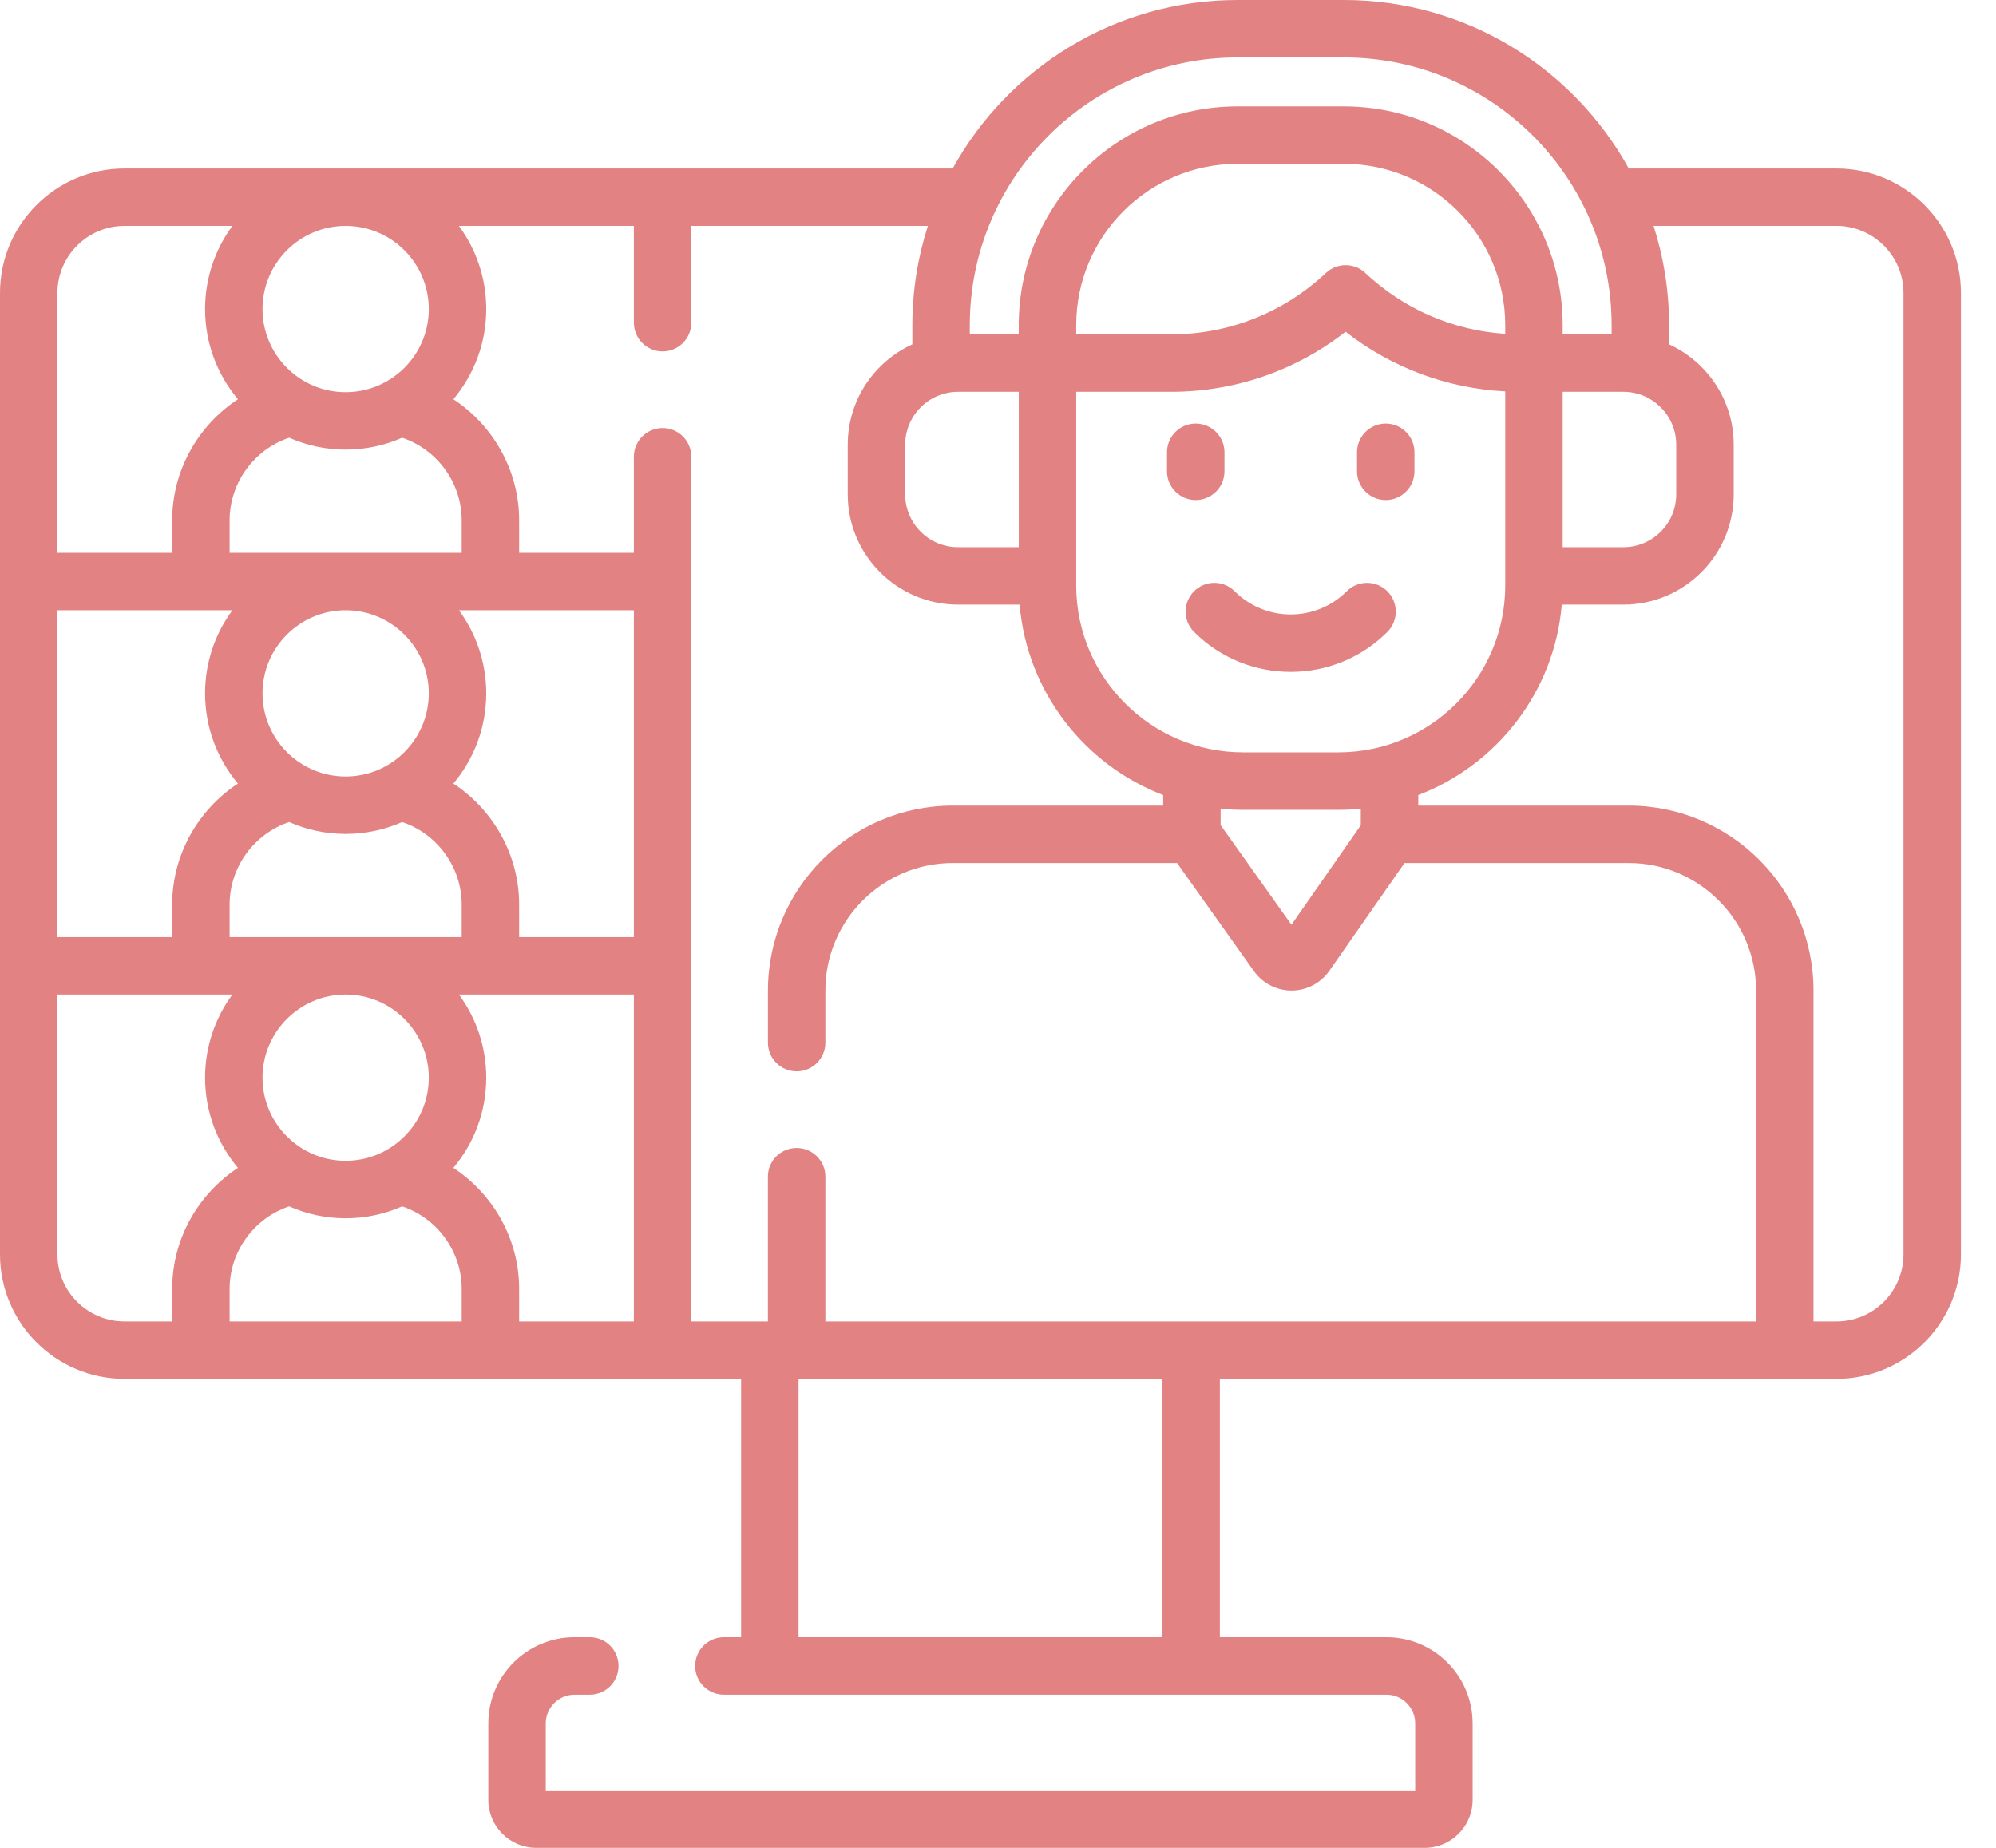 <svg width="54" height="50" viewBox="0 0 54 50" fill="none" xmlns="http://www.w3.org/2000/svg">
<path d="M49.685 4.559H44.065C42.565 1.844 39.674 0 36.359 0H33.48C30.165 0 27.273 1.844 25.774 4.559H3.368C1.511 4.559 0 6.07 0 7.927V33.942C0 35.799 1.511 37.31 3.368 37.31H20.05V44.301H19.584C19.154 44.301 18.807 44.649 18.807 45.078C18.807 45.507 19.154 45.855 19.584 45.855H37.51C37.938 45.855 38.287 46.204 38.287 46.632V48.446H14.765V46.632C14.765 46.204 15.114 45.855 15.543 45.855H15.957C16.386 45.855 16.734 45.507 16.734 45.078C16.734 44.649 16.386 44.301 15.957 44.301H15.543C14.257 44.301 13.211 45.347 13.211 46.632V48.705C13.211 49.419 13.792 50 14.507 50H38.546C39.26 50 39.841 49.419 39.841 48.705V46.632C39.841 45.347 38.795 44.301 37.51 44.301H33.002V37.31H49.685C51.542 37.31 53.052 35.799 53.052 33.942V7.927C53.052 6.07 51.542 4.559 49.685 4.559ZM36.815 22.331L34.939 25.022L33.023 22.327V21.882C33.223 21.902 33.426 21.913 33.631 21.913H36.207C36.413 21.913 36.615 21.902 36.815 21.882L36.815 22.331ZM36.208 20.358H33.631C31.141 20.358 29.116 18.333 29.116 15.844V10.602H31.682C33.406 10.602 35.058 10.029 36.404 8.976C37.645 9.947 39.145 10.508 40.723 10.591V15.844C40.723 18.333 38.697 20.358 36.208 20.358ZM25.919 10.602H27.562V14.806H25.919C25.131 14.806 24.489 14.165 24.489 13.376V12.033C24.489 11.244 25.131 10.602 25.919 10.602ZM40.723 9.033C39.31 8.941 37.978 8.365 36.937 7.386C36.638 7.105 36.172 7.105 35.872 7.386C34.732 8.458 33.244 9.048 31.682 9.048H29.116V8.797C29.116 6.391 31.073 4.433 33.48 4.433H36.359C38.765 4.433 40.723 6.391 40.723 8.797V9.033ZM42.277 10.602H43.919C44.708 10.602 45.349 11.244 45.349 12.033V13.376C45.349 14.165 44.708 14.806 43.919 14.806H42.277V10.602ZM33.48 1.554H36.359C40.352 1.554 43.601 4.803 43.601 8.797V9.048H42.277V8.797C42.277 5.534 39.622 2.879 36.359 2.879H33.48C30.216 2.879 27.561 5.534 27.561 8.797V9.048H26.237V8.797C26.237 4.803 29.486 1.554 33.48 1.554ZM11.601 8.363C11.601 9.603 10.592 10.612 9.351 10.612C8.111 10.612 7.102 9.603 7.102 8.363C7.102 7.122 8.111 6.113 9.351 6.113C10.592 6.113 11.601 7.122 11.601 8.363ZM17.149 35.756H14.045V34.874C14.045 33.532 13.345 32.309 12.266 31.601C12.82 30.94 13.155 30.088 13.155 29.16C13.155 28.319 12.88 27.541 12.416 26.911H17.149V35.756ZM7.102 29.16C7.102 27.92 8.111 26.911 9.351 26.911C10.592 26.911 11.601 27.92 11.601 29.16C11.601 30.4 10.592 31.409 9.351 31.409C8.111 31.409 7.102 30.4 7.102 29.16ZM1.554 25.357V16.512H6.287C5.823 17.143 5.548 17.92 5.548 18.761C5.548 19.69 5.883 20.541 6.437 21.202C5.358 21.91 4.658 23.134 4.658 24.476V25.357H1.554ZM11.601 18.761C11.601 20.002 10.592 21.011 9.351 21.011C8.111 21.011 7.102 20.002 7.102 18.761C7.102 17.521 8.111 16.512 9.351 16.512C10.592 16.512 11.601 17.521 11.601 18.761ZM6.212 24.476C6.212 23.461 6.877 22.559 7.823 22.243C8.291 22.449 8.808 22.565 9.351 22.565C9.895 22.565 10.412 22.449 10.88 22.243C11.826 22.559 12.491 23.461 12.491 24.476V25.357H6.212V24.476ZM17.149 25.357H14.045V24.476C14.045 23.134 13.345 21.91 12.266 21.202C12.82 20.541 13.155 19.69 13.155 18.761C13.155 17.92 12.88 17.143 12.416 16.512H17.149V25.357ZM12.491 14.958H6.212V14.077C6.212 13.062 6.877 12.161 7.823 11.844C8.291 12.05 8.808 12.166 9.351 12.166C9.895 12.166 10.412 12.05 10.88 11.844C11.826 12.161 12.491 13.062 12.491 14.077V14.958ZM3.368 6.113H6.287C5.823 6.744 5.548 7.522 5.548 8.363C5.548 9.291 5.883 10.142 6.437 10.803C5.358 11.511 4.658 12.735 4.658 14.077V14.958H1.554V7.927C1.554 6.927 2.368 6.113 3.368 6.113ZM1.554 33.942V26.911H6.287C5.823 27.541 5.548 28.319 5.548 29.16C5.548 30.088 5.883 30.94 6.437 31.601C5.358 32.309 4.658 33.532 4.658 34.874V35.756H3.368C2.368 35.756 1.554 34.942 1.554 33.942ZM6.212 35.756V34.874C6.212 33.86 6.877 32.958 7.823 32.642C8.291 32.848 8.808 32.964 9.351 32.964C9.895 32.964 10.412 32.848 10.88 32.642C11.826 32.958 12.491 33.86 12.491 34.874V35.756H6.212ZM31.448 44.301H21.604V37.31H31.448V44.301ZM22.33 35.756V31.839C22.33 31.409 21.982 31.062 21.552 31.062C21.123 31.062 20.775 31.409 20.775 31.839V35.756H18.703V12.359C18.703 11.929 18.355 11.582 17.926 11.582C17.497 11.582 17.149 11.929 17.149 12.359V14.958H14.045V14.077C14.045 12.735 13.345 11.511 12.266 10.803C12.82 10.142 13.155 9.291 13.155 8.363C13.155 7.522 12.88 6.744 12.416 6.113H17.149V8.732C17.149 9.161 17.497 9.509 17.926 9.509C18.355 9.509 18.703 9.161 18.703 8.732V6.113H25.103C24.831 6.96 24.683 7.861 24.683 8.797V9.318C23.652 9.789 22.935 10.828 22.935 12.033V13.376C22.935 15.022 24.274 16.36 25.919 16.36H27.585C27.785 18.721 29.341 20.699 31.469 21.513V21.798H25.779C23.02 21.798 20.776 24.043 20.776 26.802V28.212C20.776 28.641 21.123 28.989 21.553 28.989C21.982 28.989 22.33 28.641 22.33 28.212V26.802C22.33 24.9 23.877 23.352 25.779 23.352L31.845 23.352L33.925 26.279C34.159 26.607 34.538 26.803 34.941 26.803H34.947C35.352 26.801 35.733 26.601 35.964 26.269L37.998 23.352H44.059C45.962 23.352 47.509 24.9 47.509 26.802V35.756H22.33V35.756ZM51.498 33.942C51.498 34.942 50.684 35.756 49.685 35.756H49.063V26.802C49.063 24.043 46.818 21.798 44.059 21.798H38.37V21.513C40.498 20.699 42.053 18.72 42.253 16.36H43.919C45.565 16.36 46.904 15.021 46.904 13.376V12.033C46.904 10.828 46.186 9.789 45.156 9.318V8.797C45.156 7.861 45.008 6.96 44.736 6.113H49.685C50.684 6.113 51.498 6.927 51.498 7.927V33.942Z" fill="#E38282"/>
<path d="M36.435 15.999C35.599 16.835 34.239 16.835 33.403 15.999C33.099 15.696 32.607 15.696 32.304 15.999C32 16.303 32 16.795 32.304 17.099C33.025 17.82 33.972 18.18 34.919 18.18C35.866 18.18 36.813 17.82 37.534 17.099C37.837 16.795 37.837 16.303 37.534 15.999C37.23 15.696 36.739 15.696 36.435 15.999Z" fill="#E38282"/>
<path d="M33.127 12.753V12.239C33.127 11.809 32.779 11.461 32.349 11.461C31.92 11.461 31.572 11.809 31.572 12.239V12.753C31.572 13.182 31.92 13.53 32.349 13.53C32.779 13.53 33.127 13.182 33.127 12.753Z" fill="#E38282"/>
<path d="M37.49 11.461C37.061 11.461 36.713 11.809 36.713 12.239V12.753C36.713 13.182 37.061 13.53 37.49 13.53C37.919 13.53 38.267 13.182 38.267 12.753V12.239C38.267 11.809 37.919 11.461 37.49 11.461Z" fill="#E38282"/>
</svg>
